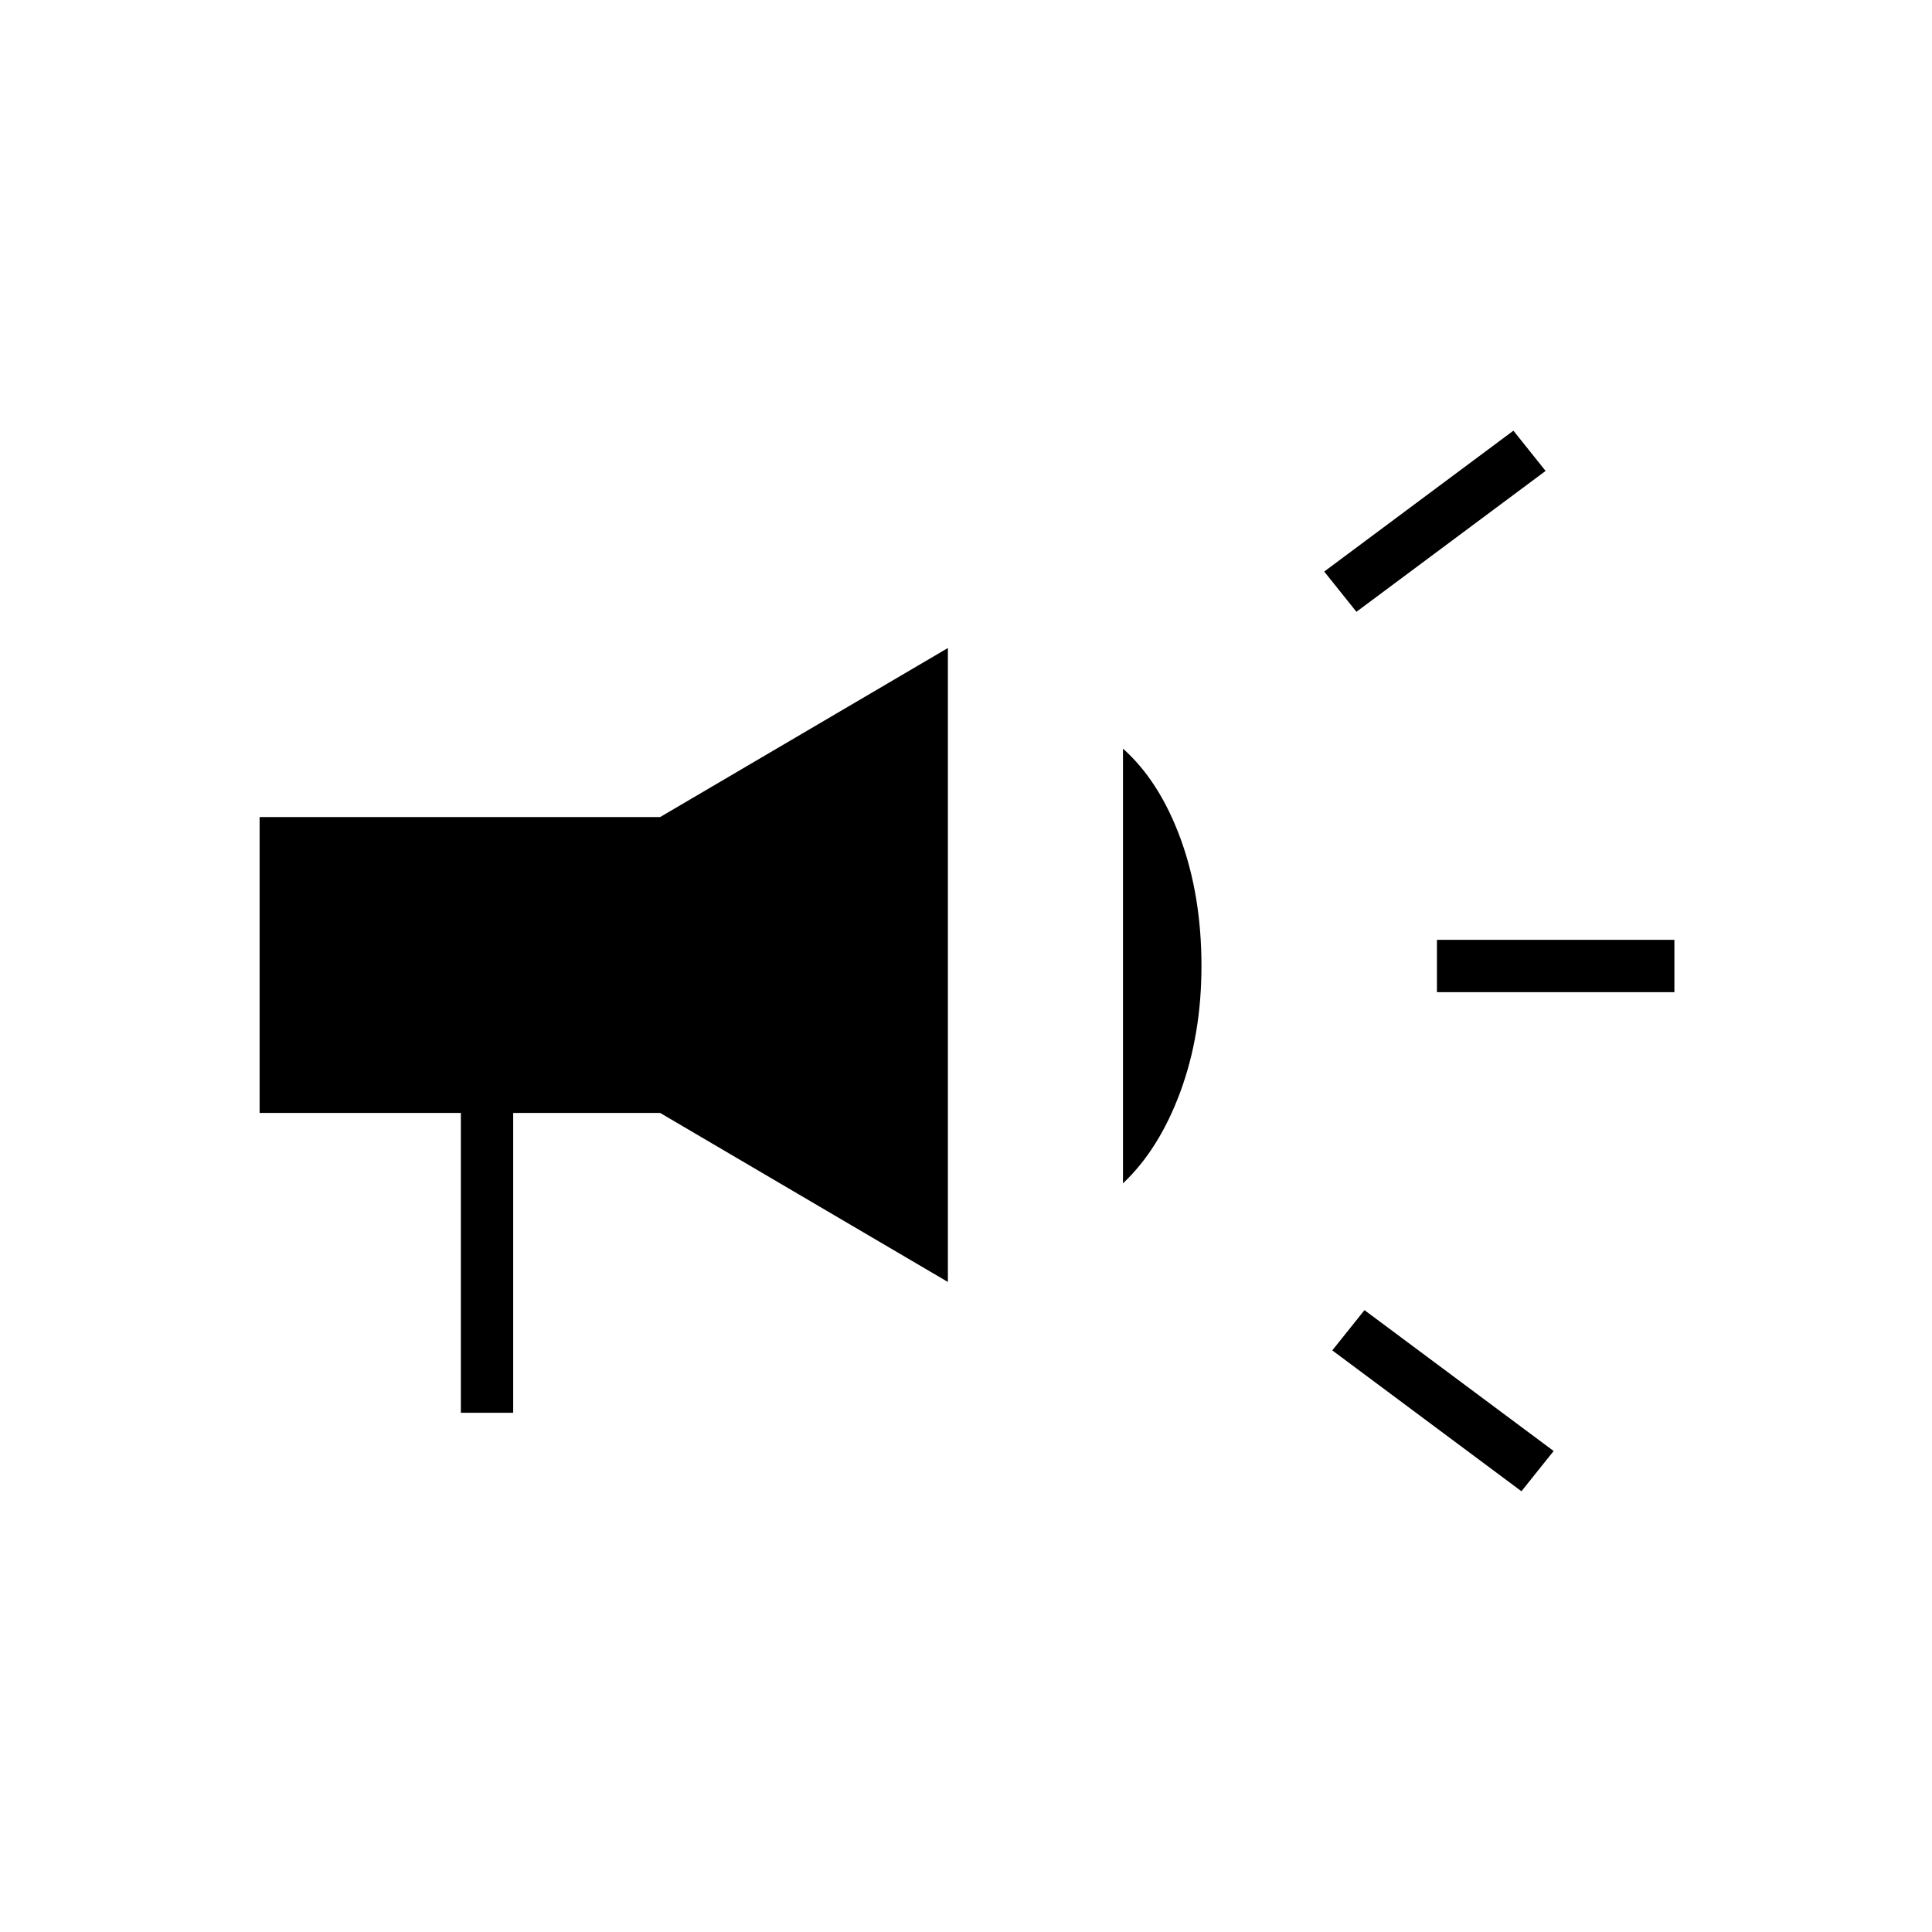 <svg xmlns="http://www.w3.org/2000/svg" height="24" width="24"><path d="M17.85 12.325v-.65h2.95v.65Zm1.05 6.2-2.35-1.75.4-.5 2.35 1.75ZM16.85 7.6l-.4-.5 2.35-1.75.4.5ZM5.725 17.55v-3.725h-2.5V10.15H8.2l3.575-2.1v7.875l-3.575-2.1H6.375v3.725Zm5.4-2.75L8.4 13.2H3.85v-2.4H8.4l2.725-1.6Zm2.825-.1V9.3q.45.4.713 1.112.262.713.262 1.588 0 .85-.262 1.562-.263.713-.713 1.138Zm-10.1-1.5H8.4l2.725 1.6V9.2L8.4 10.8H3.85Z"/></svg>